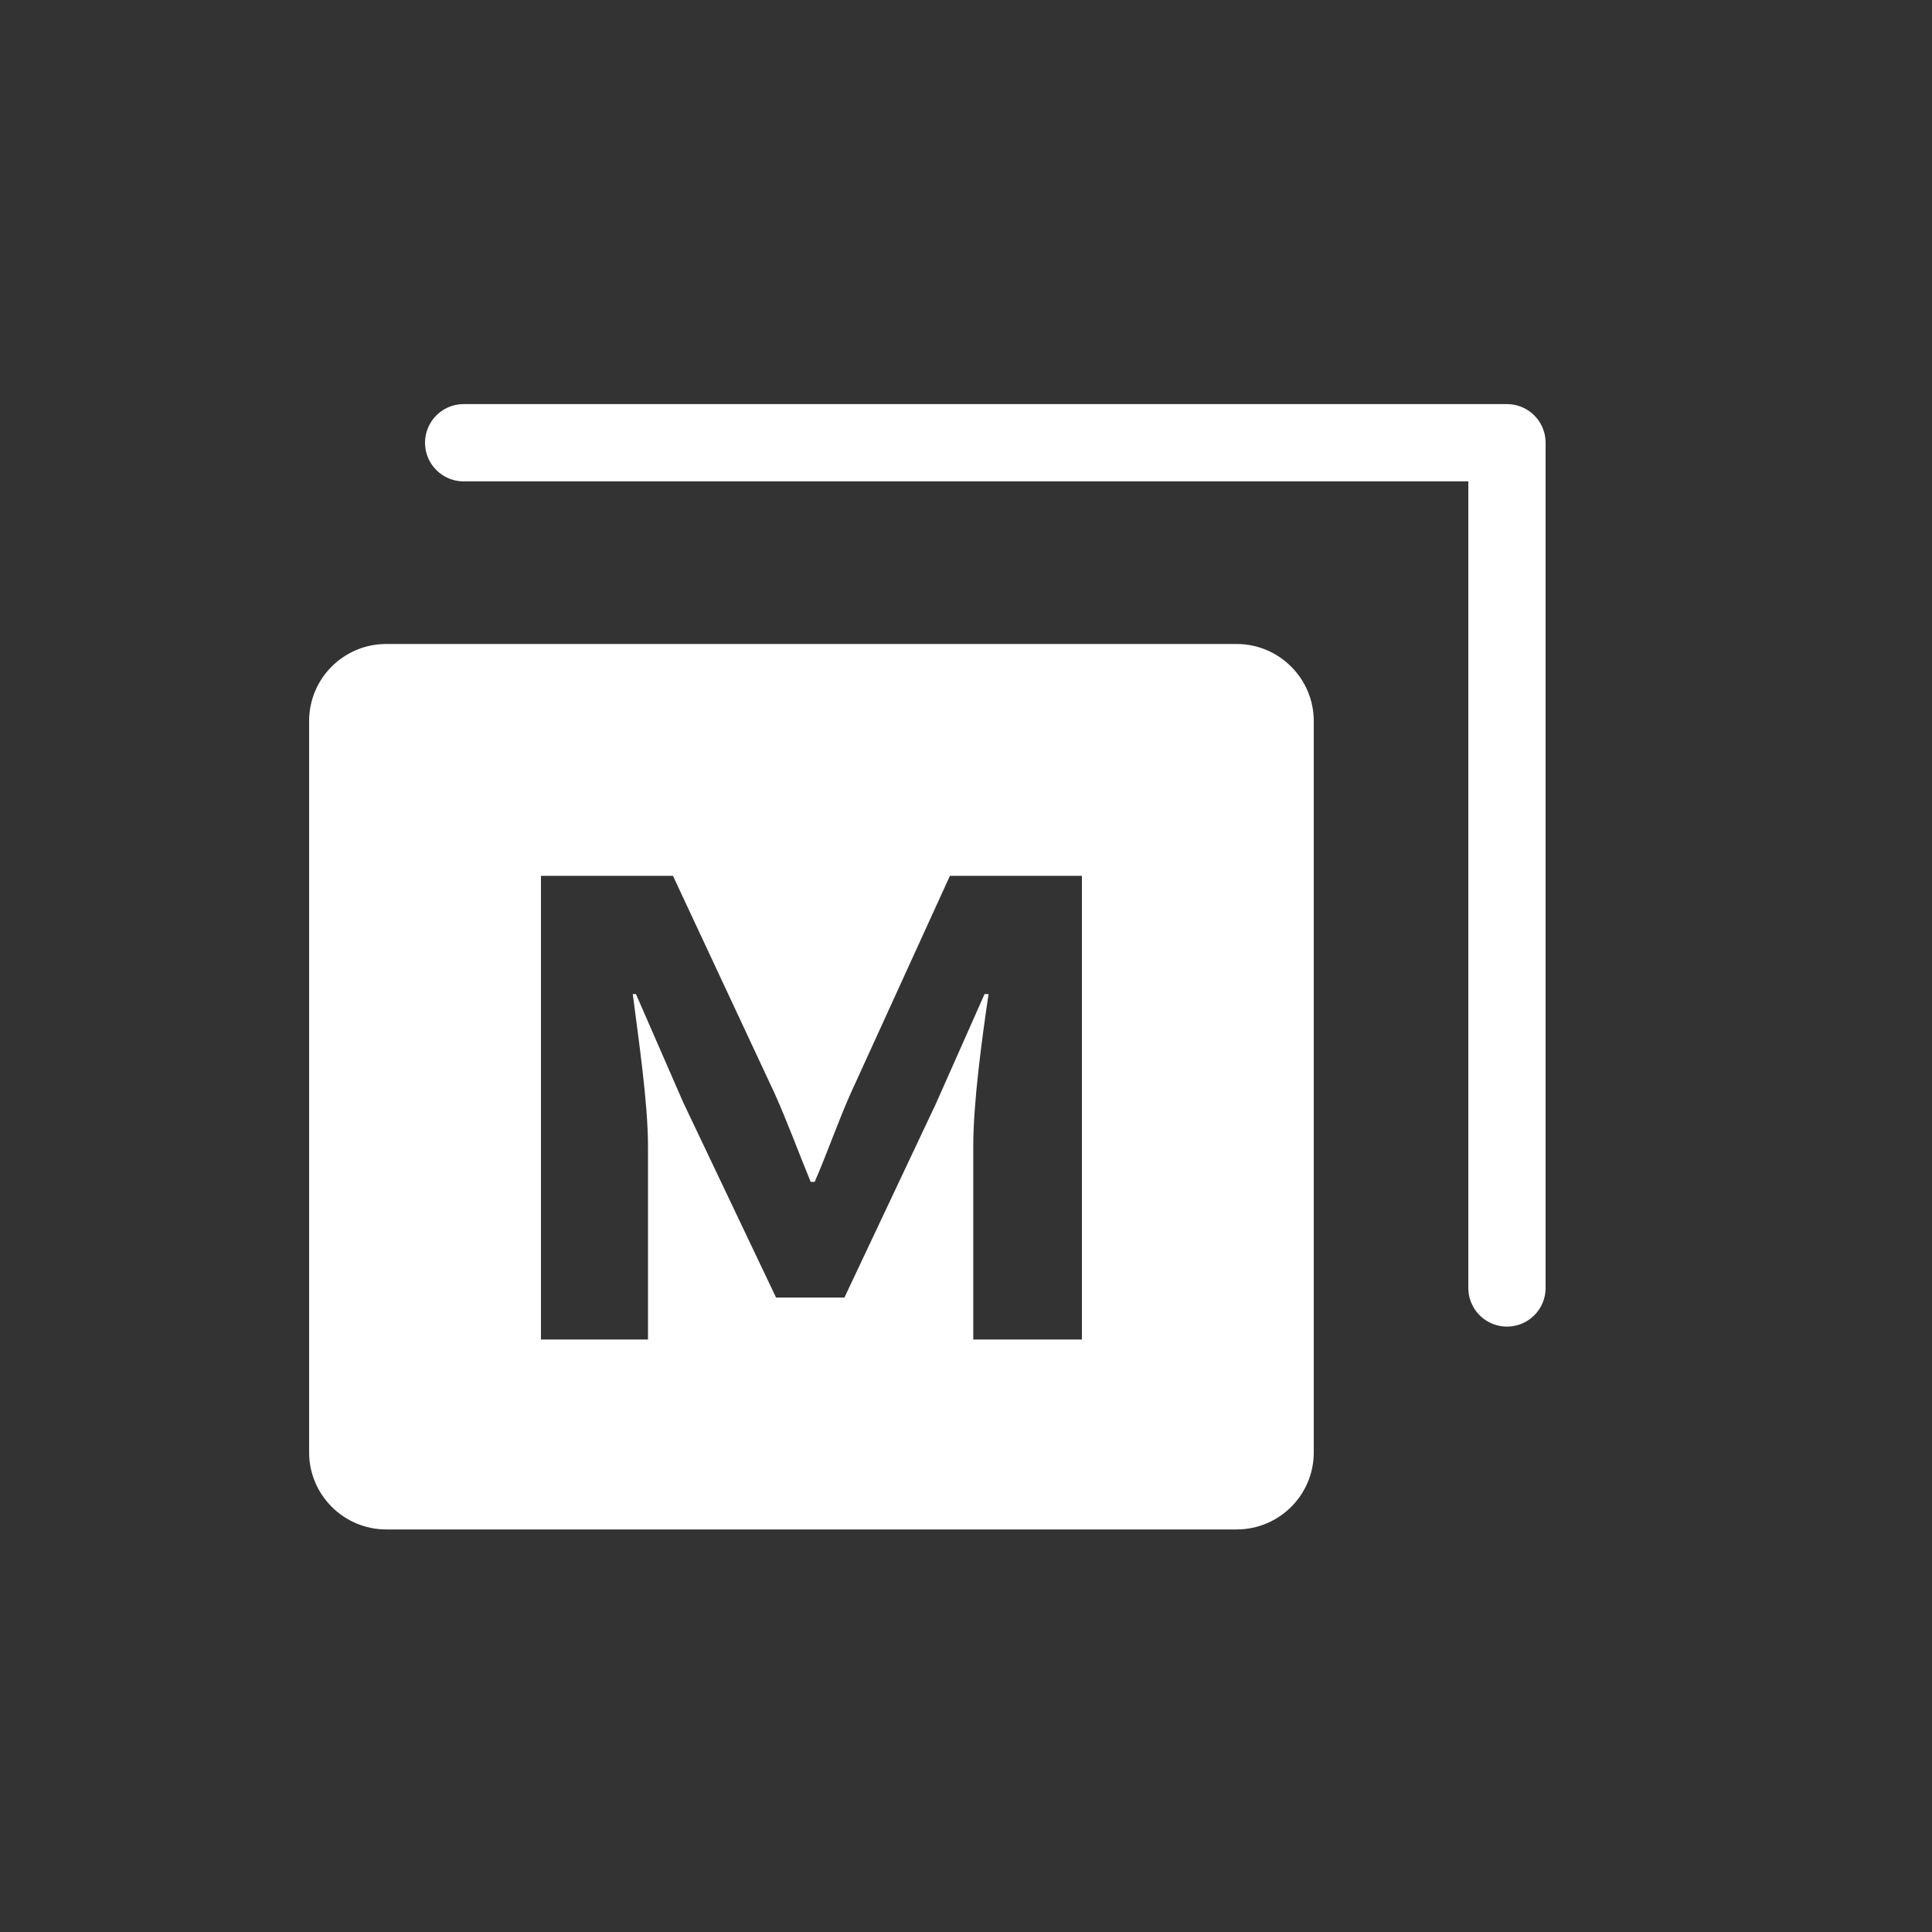 <?xml version="1.0" encoding="UTF-8"?>
<svg width="25px" height="25px" viewBox="0 0 25 25" version="1.1" xmlns="http://www.w3.org/2000/svg" xmlns:xlink="http://www.w3.org/1999/xlink">
    <rect x="0" y="0" width="25" height="25" fill="#333333" stroke="none"/>
    <title>icon_memory_checked</title>
    <g id="程序员" stroke="none" stroke-width="1" fill="none" fill-rule="evenodd">
        <g id="切图" transform="translate(-973, -140)">
            <g id="Group-14" transform="translate(970, 140)">
                <g id="icon_memory_checked">
                    <g transform="translate(3, 0)">
                        <g id="app_highlight" transform="translate(4, 5)">
                            <g id="Group-13" transform="translate(0, 0.208)">
                                <path d="M12.001,3.125 C12.553,3.125 13,3.574 13,4.122 L13,13.587 C13,14.137 12.553,14.583 12.001,14.583 L0.999,14.583 C0.447,14.583 0,14.134 0,13.587 L0,4.122 C0,3.571 0.447,3.125 0.999,3.125 L12.001,3.125 Z M4.708,6.125 L3,6.125 L3,12.125 L4.385,12.125 L4.385,9.623 C4.385,9.056 4.26,8.222 4.188,7.655 L4.229,7.655 L4.844,9.064 L6.042,11.582 L6.927,11.582 L8.115,9.064 L8.74,7.655 L8.792,7.655 C8.708,8.222 8.594,9.056 8.594,9.623 L8.594,12.125 L10,12.125 L10,6.125 L8.292,6.125 L7.01,8.935 C6.844,9.307 6.708,9.704 6.542,10.085 L6.49,10.085 C6.333,9.704 6.188,9.307 6.021,8.935 L4.708,6.125 Z" id="Combined-Shape" fill="#FFFFFF"></path>
                                <polyline id="Path-7" stroke="#FFFFFF" stroke-linecap="round" stroke-linejoin="round" points="2 0.521 15.5 0.521 15.5 11.458"></polyline>
                                <g id="Group-12" transform="translate(3, 4.167)"></g>
                            </g>
                        </g>
                        <rect id="矩形" x="0" y="0" width="25" height="25"></rect>
                    </g>
                </g>
            </g>
        </g>
    </g>
</svg>